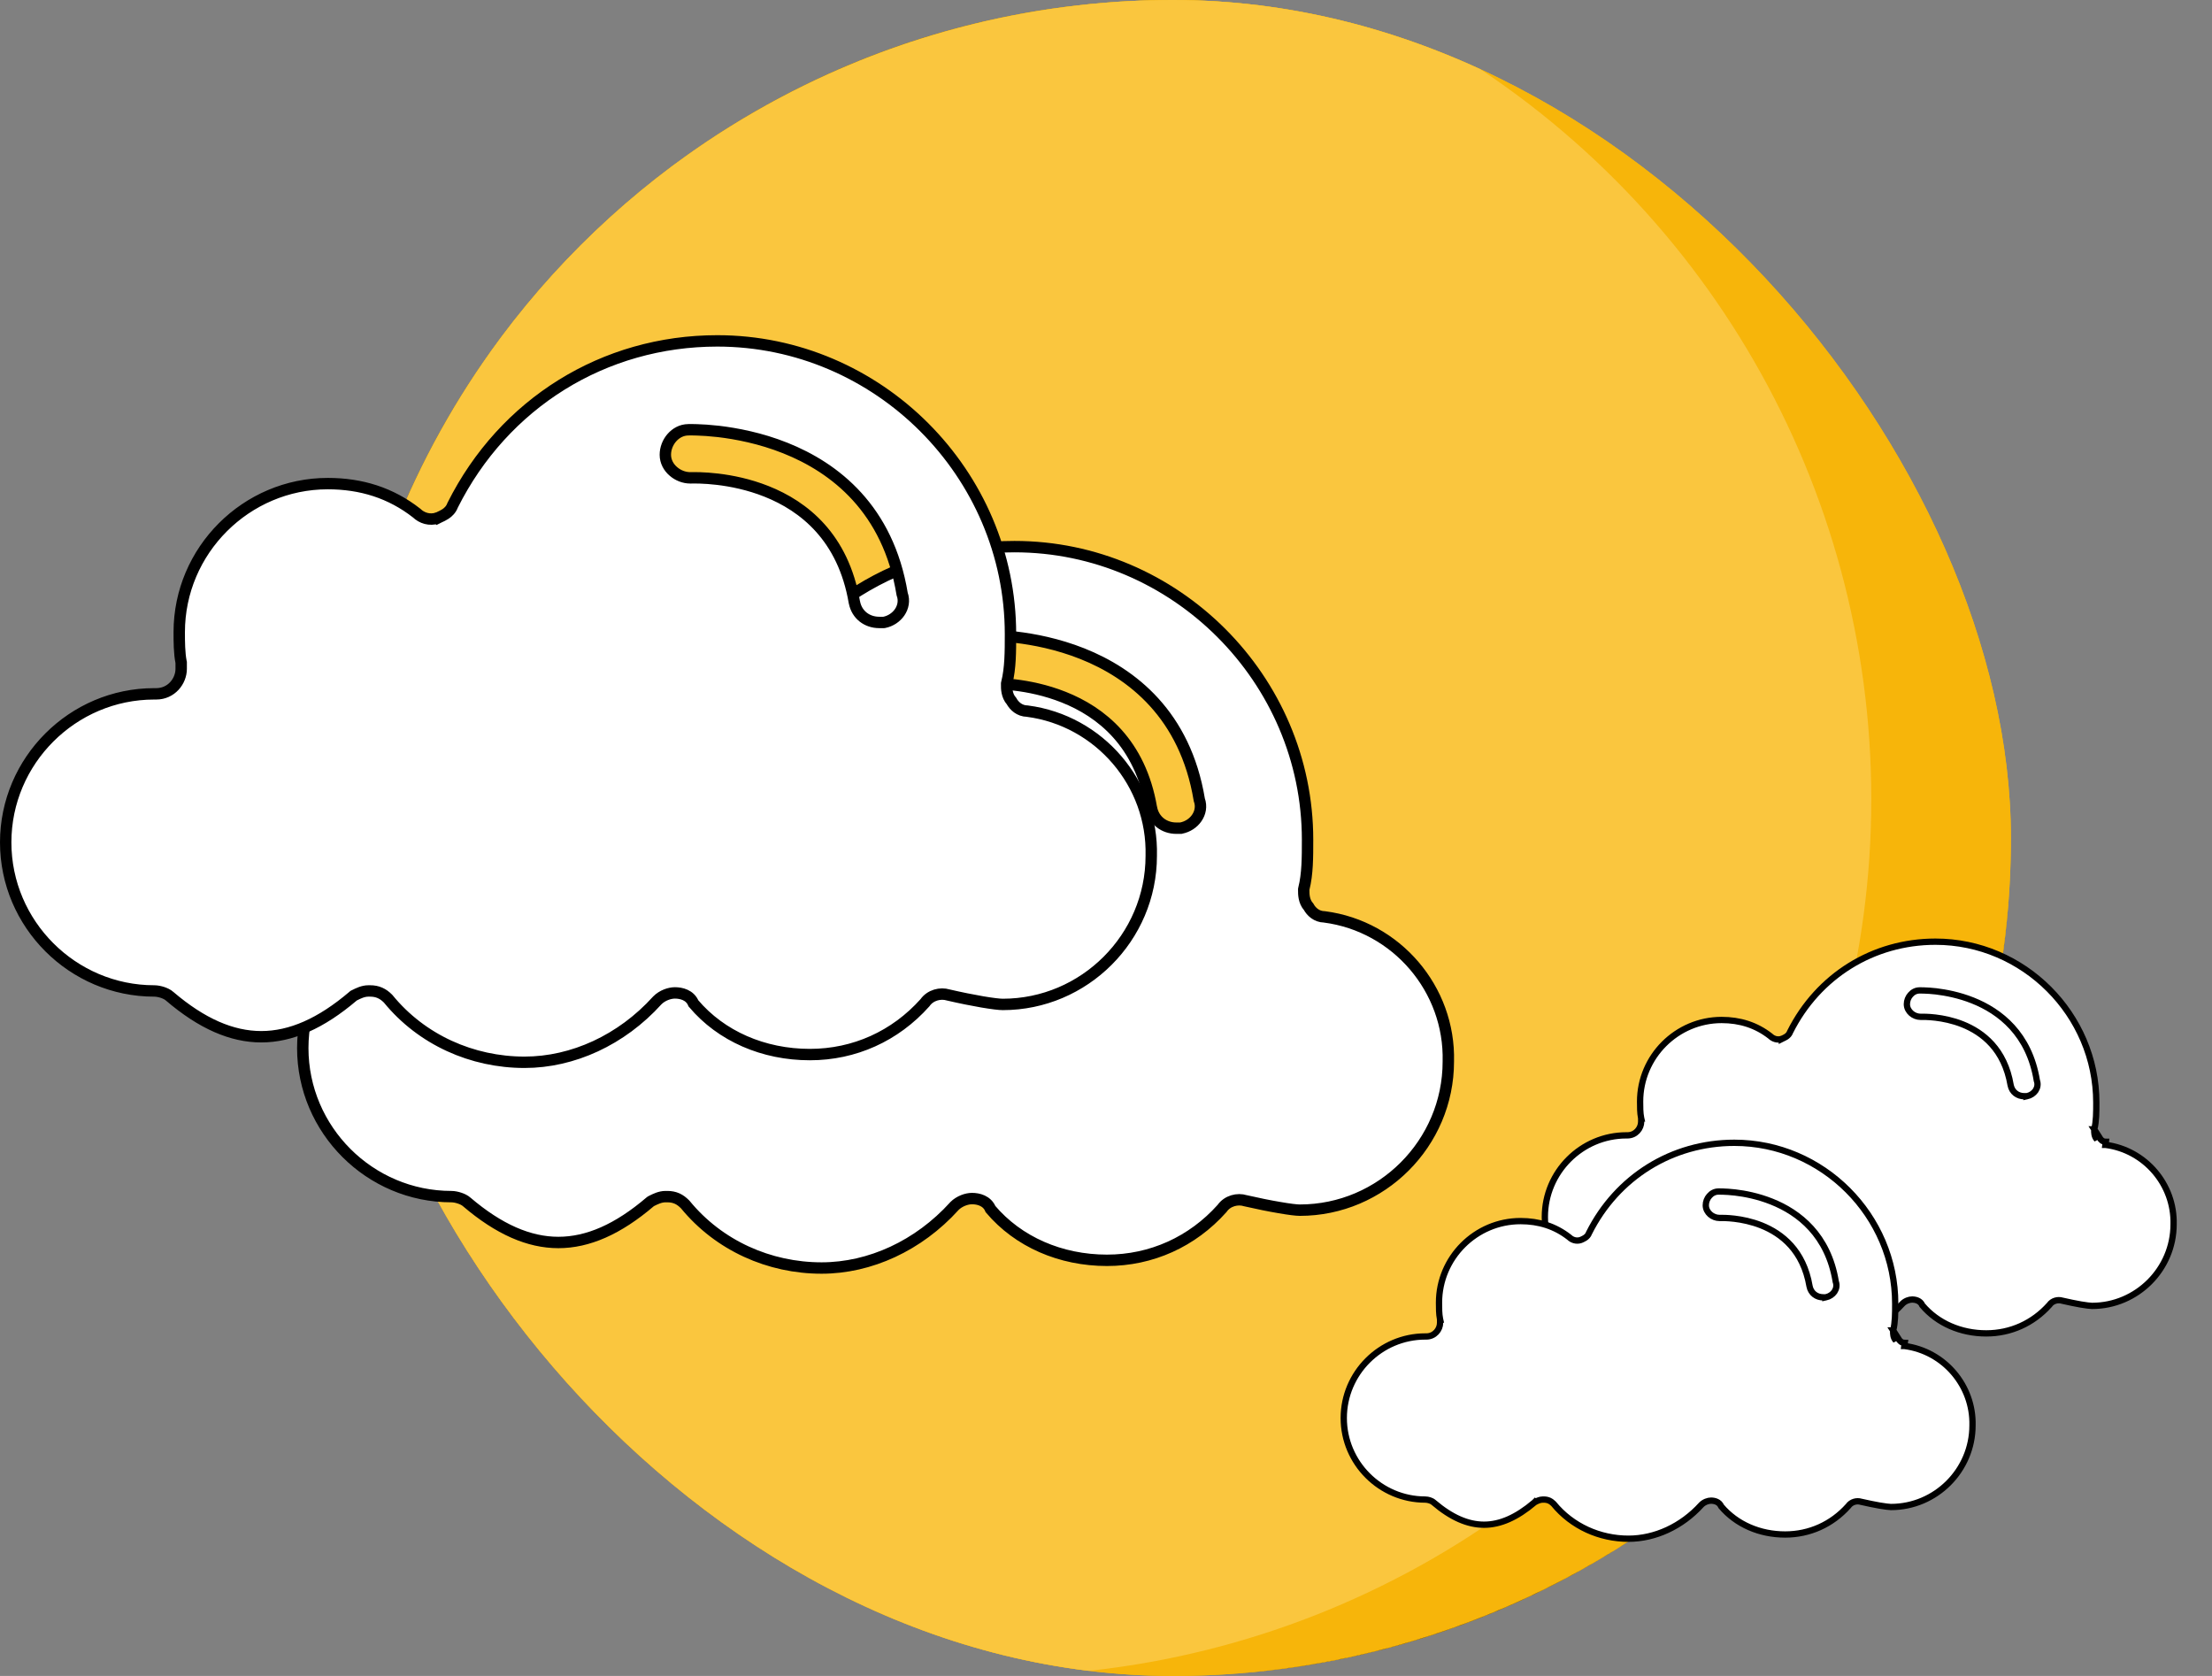 <svg width="33" height="25" viewBox="0 0 33 25" fill="none" xmlns="http://www.w3.org/2000/svg">
<rect x="0" y="0" width="33" height="25" fill="#808080" stroke="none"/>
<g clip-path="url(#clip0_32_535)">
<rect x="5" width="25" height="25" rx="12.5" fill="#F7B50A"/>
<circle cx="17.5" cy="12.5" r="14.468" fill="#F7B50A" stroke="black" stroke-width="3.935"/>
<circle cx="14.838" cy="11.921" r="13.079" fill="#FAC63E"/>
</g>
<path d="M19.452 13.255L19.45 13.265V13.275C19.45 13.277 19.45 13.279 19.45 13.282C19.45 13.334 19.449 13.444 19.523 13.527C19.562 13.598 19.64 13.675 19.759 13.677C20.835 13.817 21.635 14.757 21.607 15.833L21.607 15.833V15.836C21.607 17.054 20.61 18.052 19.391 18.052C19.342 18.052 19.233 18.039 19.085 18.013C18.941 17.989 18.764 17.953 18.58 17.911C18.464 17.874 18.312 17.91 18.231 18.027C17.787 18.524 17.178 18.8 16.514 18.8C15.823 18.8 15.191 18.525 14.777 18.036C14.725 17.91 14.595 17.879 14.501 17.879C14.422 17.879 14.314 17.916 14.239 17.99L14.239 17.99L14.236 17.994C13.704 18.581 12.979 18.915 12.257 18.915C11.476 18.915 10.724 18.58 10.223 17.968L10.223 17.968L10.217 17.962C10.183 17.928 10.146 17.899 10.102 17.879C10.057 17.859 10.009 17.85 9.956 17.85H9.927C9.849 17.85 9.775 17.887 9.723 17.913C9.721 17.915 9.718 17.916 9.716 17.917L9.707 17.922L9.699 17.928C9.219 18.338 8.77 18.534 8.33 18.534C7.891 18.534 7.443 18.338 6.964 17.93C6.934 17.903 6.892 17.884 6.858 17.873C6.82 17.86 6.774 17.85 6.734 17.85C5.515 17.85 4.517 16.853 4.517 15.634C4.517 14.416 5.515 13.418 6.734 13.418H6.762C6.988 13.418 7.135 13.23 7.135 13.045V13.045V13.045V13.045V13.044V13.044V13.044V13.044V13.044V13.044V13.043V13.043V13.043V13.043V13.043V13.043V13.043V13.042V13.042V13.042V13.042V13.042V13.041V13.041V13.041V13.041V13.041V13.041V13.04V13.04V13.04V13.04V13.04V13.04V13.04V13.039V13.039V13.039V13.039V13.039V13.039V13.038V13.038V13.038V13.038V13.038V13.037V13.037V13.037V13.037V13.037V13.037V13.036V13.036V13.036V13.036V13.036V13.036V13.035V13.035V13.035V13.035V13.035V13.035V13.034V13.034V13.034V13.034V13.034V13.034V13.033V13.033V13.033V13.033V13.033V13.033V13.032V13.032V13.032V13.032V13.032V13.031V13.031V13.031V13.031V13.031V13.031V13.03V13.03V13.03V13.03V13.03V13.03V13.03V13.029V13.029V13.029V13.029V13.029V13.028V13.028V13.028V13.028V13.028V13.028V13.027V13.027V13.027V13.027V13.027V13.027V13.027V13.026V13.026V13.026V13.026V13.026V13.025V13.025V13.025V13.025V13.025V13.025V13.024V13.024V13.024V13.024V13.024V13.024V13.023V13.023V13.023V13.023V13.023V13.023V13.022V13.022V13.022V13.022V13.022V13.022V13.021V13.021V13.021V13.021V13.021V13.021V13.02V13.02V13.02V13.02V13.02V13.02V13.019V13.019V13.019V13.019V13.019V13.019V13.018V13.018V13.018V13.018V13.018V13.018V13.017V13.017V13.017V13.017V13.017V13.017V13.016V13.016V13.016V13.016V13.016V13.015V13.015V13.015V13.015V13.015V13.015V13.014V13.014V13.014V13.014V13.014V13.014V13.014V13.013V13.013V13.013V13.013V13.013V13.012V13.012V13.012V13.012V13.012V13.012V13.011V13.011V13.011V13.011V13.011V13.011V13.011V13.01V13.01V13.01V13.01V13.01V13.009V13.009V13.009V13.009V13.009V13.009V13.008V13.008V13.008V13.008V13.008V13.008V13.007V13.007V13.007V13.007V13.007V13.007V13.006V13.006V13.006V13.006V13.006V13.006V13.005V13.005V13.005V13.005V13.005V13.005V13.004V13.004V13.004V13.004V13.004V13.004V13.003V13.003V13.003V13.003V13.003V13.002V13.002V13.002V13.002V13.002V13.002V13.002V13.001V13.001V13.001V13.001V13.001V13.001V13V13V13V13V13V12.999V12.999V12.999V12.999V12.999V12.999V12.998V12.998V12.998V12.998V12.998V12.998V12.998V12.997V12.997V12.997V12.997V12.997V12.996V12.996V12.996V12.996V12.996V12.996V12.995V12.995V12.995V12.995V12.995V12.995V12.995V12.994V12.994V12.994V12.994V12.994V12.993V12.993V12.993V12.993V12.993V12.993V12.992V12.992V12.992V12.992V12.992V12.992V12.991V12.991V12.991V12.991V12.991V12.991V12.99V12.99V12.99V12.99V12.99V12.99V12.989V12.989V12.989V12.989V12.989V12.989V12.988V12.988V12.988V12.988V12.988V12.988V12.987V12.987V12.987V12.987V12.987V12.986V12.986V12.986V12.986V12.986V12.986V12.986V12.985V12.985V12.985V12.985V12.985V12.985V12.984V12.984V12.984V12.984V12.984V12.983V12.983V12.983V12.983V12.983V12.983V12.982V12.982V12.982V12.982V12.982V12.982V12.982V12.981V12.981V12.981V12.981V12.981V12.98V12.98V12.98V12.98V12.98V12.98V12.979V12.979V12.979V12.979V12.979V12.979V12.978V12.978V12.978V12.978V12.978V12.978V12.977V12.977V12.977V12.977V12.977V12.977V12.976V12.976V12.976V12.976V12.976V12.976V12.975V12.975V12.975V12.975V12.975V12.975V12.974V12.974V12.974V12.974V12.974V12.974V12.973V12.973V12.973V12.973V12.973V12.973V12.972V12.972V12.972V12.972V12.972V12.972V12.971V12.971V12.971V12.971V12.971V12.97V12.97V12.97V12.97V12.97V12.97V12.97V12.969V12.969V12.969V12.969V12.969V12.969V12.968V12.968V12.968V12.968V12.968V12.967V12.967V12.967V12.967V12.967V12.967V12.966V12.966V12.966V12.966V12.966V12.966V12.966V12.965V12.965V12.965V12.965V12.965V12.964V12.964V12.964V12.964V12.964V12.964V12.963V12.963V12.963V12.963V12.963V12.963V12.962V12.962V12.962V12.962V12.962V12.962V12.961V12.961V12.961V12.961V12.961V12.961V12.96V12.96V12.96V12.96V12.96V12.96V12.959V12.959V12.959V12.959V12.95L7.134 12.942C7.107 12.808 7.107 12.645 7.107 12.499C7.107 11.28 8.104 10.283 9.323 10.283C9.822 10.283 10.262 10.42 10.647 10.722C10.724 10.796 10.841 10.836 10.961 10.796L10.961 10.797L10.972 10.791C10.976 10.789 10.982 10.786 10.989 10.783C11.013 10.772 11.049 10.755 11.078 10.736C11.119 10.708 11.162 10.668 11.185 10.604C11.948 9.082 13.442 8.154 15.134 8.154C17.532 8.154 19.507 10.129 19.507 12.527C19.507 12.789 19.507 13.037 19.452 13.255ZM17.608 12.354H17.616L17.624 12.352C17.718 12.333 17.802 12.278 17.854 12.202C17.906 12.127 17.928 12.029 17.892 11.93C17.682 10.662 16.888 10.046 16.147 9.751C15.777 9.604 15.419 9.536 15.153 9.505C15.02 9.489 14.909 9.483 14.83 9.48C14.791 9.479 14.759 9.479 14.737 9.479L14.711 9.479L14.704 9.479C14.702 9.479 14.702 9.479 14.702 9.479H14.702C14.601 9.479 14.514 9.53 14.454 9.598C14.395 9.667 14.358 9.758 14.358 9.852C14.358 9.954 14.409 10.04 14.477 10.1C14.546 10.159 14.637 10.196 14.731 10.196C14.733 10.196 14.737 10.196 14.741 10.196C14.829 10.195 15.335 10.187 15.868 10.399C16.426 10.62 17.012 11.081 17.178 12.053L17.178 12.053L17.179 12.055C17.216 12.242 17.369 12.354 17.55 12.354H17.55H17.55H17.551H17.551H17.551H17.551H17.551H17.551H17.552H17.552H17.552H17.552H17.552H17.552H17.552H17.553H17.553H17.553H17.553H17.553H17.553H17.554H17.554H17.554H17.554H17.554H17.554H17.555H17.555H17.555H17.555H17.555H17.555H17.555H17.556H17.556H17.556H17.556H17.556H17.556H17.556H17.557H17.557H17.557H17.557H17.557H17.557H17.557H17.558H17.558H17.558H17.558H17.558H17.558H17.558H17.558H17.559H17.559H17.559H17.559H17.559H17.559H17.559H17.56H17.56H17.56H17.56H17.56H17.56H17.56H17.561H17.561H17.561H17.561H17.561H17.561H17.561H17.561H17.561H17.562H17.562H17.562H17.562H17.562H17.562H17.562H17.562H17.563H17.563H17.563H17.563H17.563H17.563H17.563H17.564H17.564H17.564H17.564H17.564H17.564H17.564H17.564H17.564H17.564H17.565H17.565H17.565H17.565H17.565H17.565H17.565H17.565H17.566H17.566H17.566H17.566H17.566H17.566H17.566H17.566H17.566H17.567H17.567H17.567H17.567H17.567H17.567H17.567H17.567H17.567H17.567H17.568H17.568H17.568H17.568H17.568H17.568H17.568H17.568H17.568H17.569H17.569H17.569H17.569H17.569H17.569H17.569H17.569H17.569H17.569H17.57H17.57H17.57H17.57H17.57H17.57H17.57H17.57H17.57H17.57H17.57H17.57H17.571H17.571H17.571H17.571H17.571H17.571H17.571H17.571H17.571H17.572H17.572H17.572H17.572H17.572H17.572H17.572H17.572H17.572H17.572H17.572H17.573H17.573H17.573H17.573H17.573H17.573H17.573H17.573H17.573H17.573H17.573H17.573H17.574H17.574H17.574H17.574H17.574H17.574H17.574H17.574H17.574H17.574H17.575H17.575H17.575H17.575H17.575H17.575H17.575H17.575H17.575H17.575H17.575H17.575H17.576H17.576H17.576H17.576H17.576H17.576H17.576H17.576H17.576H17.576H17.576H17.576H17.576H17.577H17.577H17.577H17.577H17.577H17.577H17.577H17.577H17.577H17.577H17.578H17.578H17.578H17.578H17.578H17.578H17.578H17.578H17.578H17.578H17.578H17.578H17.578H17.579H17.579H17.579H17.579H17.579H17.579H17.579H17.579H17.579H17.579H17.579H17.579H17.58H17.58H17.58H17.58H17.58H17.58H17.58H17.58H17.58H17.58H17.58H17.581H17.581H17.581H17.581H17.581H17.581H17.581H17.581H17.581H17.581H17.581H17.581H17.581H17.582H17.582H17.582H17.582H17.582H17.582H17.582H17.582H17.582H17.582H17.582H17.583H17.583H17.583H17.583H17.583H17.583H17.583H17.583H17.583H17.583H17.583H17.584H17.584H17.584H17.584H17.584H17.584H17.584H17.584H17.584H17.584H17.584H17.584H17.585H17.585H17.585H17.585H17.585H17.585H17.585H17.585H17.585H17.585H17.585H17.586H17.586H17.586H17.586H17.586H17.586H17.586H17.586H17.586H17.586H17.587H17.587H17.587H17.587H17.587H17.587H17.587H17.587H17.587H17.587H17.587H17.588H17.588H17.588H17.588H17.588H17.588H17.588H17.588H17.588H17.588H17.589H17.589H17.589H17.589H17.589H17.589H17.589H17.589H17.589H17.59H17.59H17.59H17.59H17.59H17.59H17.59H17.59H17.59H17.59H17.59H17.591H17.591H17.591H17.591H17.591H17.591H17.591H17.591H17.591H17.592H17.592H17.592H17.592H17.592H17.592H17.592H17.592H17.593H17.593H17.593H17.593H17.593H17.593H17.593H17.593H17.593H17.593H17.594H17.594H17.594H17.594H17.594H17.594H17.594H17.594H17.595H17.595H17.595H17.595H17.595H17.595H17.595H17.595H17.596H17.596H17.596H17.596H17.596H17.596H17.596H17.596H17.596H17.597H17.597H17.597H17.597H17.597H17.597H17.597H17.598H17.598H17.598H17.598H17.598H17.598H17.598H17.598H17.599H17.599H17.599H17.599H17.599H17.599H17.599H17.599H17.6H17.6H17.6H17.6H17.6H17.6H17.601H17.601H17.601H17.601H17.601H17.601H17.601H17.602H17.602H17.602H17.602H17.602H17.602H17.602H17.602H17.603H17.603H17.603H17.603H17.603H17.603H17.604H17.604H17.604H17.604H17.604H17.604H17.605H17.605H17.605H17.605H17.605H17.605H17.605H17.606H17.606H17.606H17.606H17.606H17.606H17.607H17.607H17.607H17.607H17.607H17.607H17.608Z" fill="white" stroke="black" stroke-width="0.17"/>
<path d="M15.02 10.186L15.018 10.196V10.207C15.018 10.209 15.018 10.211 15.018 10.213C15.017 10.265 15.017 10.376 15.09 10.458C15.13 10.529 15.207 10.606 15.327 10.608C16.403 10.749 17.203 11.688 17.175 12.765L17.175 12.765V12.767C17.175 13.986 16.178 14.983 14.959 14.983C14.91 14.983 14.801 14.97 14.653 14.945C14.508 14.92 14.332 14.885 14.147 14.842C14.031 14.806 13.88 14.842 13.799 14.958C13.354 15.456 12.746 15.731 12.082 15.731C11.391 15.731 10.758 15.457 10.345 14.967C10.293 14.841 10.162 14.811 10.069 14.811C9.99 14.811 9.881 14.847 9.807 14.922L9.807 14.922L9.804 14.925C9.272 15.513 8.546 15.846 7.825 15.846C7.043 15.846 6.291 15.511 5.791 14.899L5.791 14.899L5.785 14.893C5.751 14.859 5.714 14.831 5.669 14.811C5.624 14.791 5.576 14.782 5.523 14.782H5.495C5.416 14.782 5.343 14.819 5.291 14.845C5.288 14.846 5.286 14.847 5.284 14.848L5.275 14.853L5.267 14.86C4.787 15.269 4.338 15.465 3.898 15.465C3.458 15.465 3.01 15.27 2.531 14.861C2.502 14.834 2.459 14.816 2.425 14.804C2.387 14.792 2.342 14.782 2.301 14.782C1.083 14.782 0.085 13.784 0.085 12.566C0.085 11.347 1.083 10.35 2.301 10.35H2.33C2.555 10.35 2.703 10.162 2.703 9.977V9.977V9.976V9.976V9.976V9.976V9.976V9.976V9.975V9.975V9.975V9.975V9.975V9.975V9.974V9.974V9.974V9.974V9.974V9.974V9.973V9.973V9.973V9.973V9.973V9.973V9.972V9.972V9.972V9.972V9.972V9.971V9.971V9.971V9.971V9.971V9.971V9.97V9.97V9.97V9.97V9.97V9.97V9.969V9.969V9.969V9.969V9.969V9.969V9.968V9.968V9.968V9.968V9.968V9.968V9.967V9.967V9.967V9.967V9.967V9.967V9.966V9.966V9.966V9.966V9.966V9.966V9.965V9.965V9.965V9.965V9.965V9.965V9.964V9.964V9.964V9.964V9.964V9.964V9.963V9.963V9.963V9.963V9.963V9.963V9.962V9.962V9.962V9.962V9.962V9.962V9.961V9.961V9.961V9.961V9.961V9.961V9.96V9.96V9.96V9.96V9.96V9.96V9.959V9.959V9.959V9.959V9.959V9.959V9.958V9.958V9.958V9.958V9.958V9.957V9.957V9.957V9.957V9.957V9.957V9.956V9.956V9.956V9.956V9.956V9.956V9.955V9.955V9.955V9.955V9.955V9.955V9.954V9.954V9.954V9.954V9.954V9.954V9.953V9.953V9.953V9.953V9.953V9.953V9.952V9.952V9.952V9.952V9.952V9.952V9.951V9.951V9.951V9.951V9.951V9.951V9.95V9.95V9.95V9.95V9.95V9.95V9.949V9.949V9.949V9.949V9.949V9.949V9.948V9.948V9.948V9.948V9.948V9.948V9.947V9.947V9.947V9.947V9.947V9.947V9.946V9.946V9.946V9.946V9.946V9.946V9.945V9.945V9.945V9.945V9.945V9.945V9.944V9.944V9.944V9.944V9.944V9.944V9.943V9.943V9.943V9.943V9.943V9.942V9.942V9.942V9.942V9.942V9.942V9.941V9.941V9.941V9.941V9.941V9.941V9.94V9.94V9.94V9.94V9.94V9.94V9.939V9.939V9.939V9.939V9.939V9.939V9.938V9.938V9.938V9.938V9.938V9.938V9.937V9.937V9.937V9.937V9.937V9.937V9.936V9.936V9.936V9.936V9.936V9.936V9.935V9.935V9.935V9.935V9.935V9.935V9.934V9.934V9.934V9.934V9.934V9.934V9.933V9.933V9.933V9.933V9.933V9.933V9.932V9.932V9.932V9.932V9.932V9.932V9.931V9.931V9.931V9.931V9.931V9.931V9.93V9.93V9.93V9.93V9.93V9.93V9.929V9.929V9.929V9.929V9.929V9.928V9.928V9.928V9.928V9.928V9.928V9.927V9.927V9.927V9.927V9.927V9.927V9.926V9.926V9.926V9.926V9.926V9.926V9.925V9.925V9.925V9.925V9.925V9.925V9.924V9.924V9.924V9.924V9.924V9.924V9.923V9.923V9.923V9.923V9.923V9.923V9.922V9.922V9.922V9.922V9.922V9.922V9.921V9.921V9.921V9.921V9.921V9.921V9.92V9.92V9.92V9.92V9.92V9.92V9.919V9.919V9.919V9.919V9.919V9.919V9.918V9.918V9.918V9.918V9.918V9.918V9.917V9.917V9.917V9.917V9.917V9.917V9.916V9.916V9.916V9.916V9.916V9.916V9.915V9.915V9.915V9.915V9.915V9.915V9.914V9.914V9.914V9.914V9.914V9.914V9.913V9.913V9.913V9.913V9.913V9.912V9.912V9.912V9.912V9.912V9.912V9.911V9.911V9.911V9.911V9.911V9.911V9.91V9.91V9.91V9.91V9.91V9.91V9.909V9.909V9.909V9.909V9.909V9.909V9.908V9.908V9.908V9.908V9.908V9.908V9.907V9.907V9.907V9.907V9.907V9.907V9.906V9.906V9.906V9.906V9.906V9.906V9.905V9.905V9.905V9.905V9.905V9.905V9.904V9.904V9.904V9.904V9.904V9.904V9.903V9.903V9.903V9.903V9.903V9.903V9.902V9.902V9.902V9.902V9.902V9.902V9.901V9.901V9.901V9.901V9.901V9.901V9.9V9.9V9.9V9.9V9.9V9.9V9.899V9.899V9.899V9.899V9.899V9.899V9.898V9.898V9.898V9.898V9.898V9.897V9.897V9.897V9.897V9.897V9.897V9.896V9.896V9.896V9.896V9.896V9.896V9.895V9.895V9.895V9.895V9.895V9.895V9.894V9.894V9.894V9.894V9.894V9.894V9.893V9.893V9.893V9.893V9.893V9.893V9.892V9.892V9.892V9.892V9.892V9.892V9.891V9.891V9.891V9.891V9.891V9.891V9.89V9.882L2.701 9.874C2.675 9.74 2.674 9.576 2.674 9.43C2.674 8.211 3.672 7.214 4.89 7.214C5.389 7.214 5.83 7.352 6.215 7.653C6.292 7.728 6.409 7.767 6.528 7.727L6.529 7.728L6.539 7.723C6.544 7.721 6.55 7.718 6.557 7.714C6.581 7.703 6.616 7.687 6.646 7.667C6.687 7.64 6.73 7.599 6.753 7.536C7.516 6.014 9.01 5.085 10.701 5.085C13.1 5.085 15.075 7.061 15.075 9.459C15.075 9.72 15.075 9.968 15.02 10.186ZM13.175 9.285H13.184L13.192 9.284C13.286 9.265 13.37 9.209 13.422 9.133C13.473 9.058 13.495 8.96 13.459 8.861C13.25 7.593 12.456 6.978 11.715 6.683C11.344 6.535 10.987 6.468 10.721 6.436C10.587 6.421 10.477 6.414 10.398 6.412C10.358 6.411 10.327 6.41 10.305 6.41L10.279 6.41L10.271 6.411C10.27 6.411 10.27 6.411 10.27 6.411H10.27C10.168 6.411 10.082 6.461 10.022 6.53C9.963 6.598 9.926 6.69 9.926 6.784C9.926 6.885 9.976 6.972 10.045 7.031C10.113 7.091 10.205 7.128 10.299 7.128C10.301 7.128 10.304 7.128 10.309 7.128C10.397 7.126 10.903 7.118 11.436 7.33C11.993 7.552 12.58 8.013 12.746 8.984L12.746 8.984L12.747 8.987C12.784 9.173 12.936 9.285 13.118 9.285H13.118H13.118H13.118H13.118H13.119H13.119H13.119H13.119H13.119H13.12H13.12H13.12H13.12H13.12H13.12H13.12H13.121H13.121H13.121H13.121H13.121H13.121H13.121H13.122H13.122H13.122H13.122H13.122H13.122H13.123H13.123H13.123H13.123H13.123H13.123H13.123H13.124H13.124H13.124H13.124H13.124H13.124H13.124H13.125H13.125H13.125H13.125H13.125H13.125H13.126H13.126H13.126H13.126H13.126H13.126H13.126H13.126H13.127H13.127H13.127H13.127H13.127H13.127H13.127H13.127H13.128H13.128H13.128H13.128H13.128H13.128H13.128H13.129H13.129H13.129H13.129H13.129H13.129H13.129H13.129H13.13H13.13H13.13H13.13H13.13H13.13H13.13H13.13H13.13H13.131H13.131H13.131H13.131H13.131H13.131H13.131H13.132H13.132H13.132H13.132H13.132H13.132H13.132H13.132H13.132H13.133H13.133H13.133H13.133H13.133H13.133H13.133H13.133H13.133H13.133H13.134H13.134H13.134H13.134H13.134H13.134H13.134H13.134H13.134H13.135H13.135H13.135H13.135H13.135H13.135H13.135H13.135H13.135H13.136H13.136H13.136H13.136H13.136H13.136H13.136H13.136H13.136H13.136H13.136H13.137H13.137H13.137H13.137H13.137H13.137H13.137H13.137H13.137H13.137H13.138H13.138H13.138H13.138H13.138H13.138H13.138H13.138H13.138H13.139H13.139H13.139H13.139H13.139H13.139H13.139H13.139H13.139H13.139H13.139H13.139H13.14H13.14H13.14H13.14H13.14H13.14H13.14H13.14H13.14H13.14H13.14H13.141H13.141H13.141H13.141H13.141H13.141H13.141H13.141H13.141H13.141H13.142H13.142H13.142H13.142H13.142H13.142H13.142H13.142H13.142H13.142H13.142H13.143H13.143H13.143H13.143H13.143H13.143H13.143H13.143H13.143H13.143H13.143H13.143H13.143H13.144H13.144H13.144H13.144H13.144H13.144H13.144H13.144H13.144H13.144H13.145H13.145H13.145H13.145H13.145H13.145H13.145H13.145H13.145H13.145H13.145H13.145H13.146H13.146H13.146H13.146H13.146H13.146H13.146H13.146H13.146H13.146H13.146H13.146H13.146H13.147H13.147H13.147H13.147H13.147H13.147H13.147H13.147H13.147H13.147H13.147H13.148H13.148H13.148H13.148H13.148H13.148H13.148H13.148H13.148H13.148H13.148H13.148H13.149H13.149H13.149H13.149H13.149H13.149H13.149H13.149H13.149H13.149H13.149H13.149H13.149H13.15H13.15H13.15H13.15H13.15H13.15H13.15H13.15H13.15H13.15H13.15H13.151H13.151H13.151H13.151H13.151H13.151H13.151H13.151H13.151H13.151H13.152H13.152H13.152H13.152H13.152H13.152H13.152H13.152H13.152H13.152H13.152H13.152H13.152H13.153H13.153H13.153H13.153H13.153H13.153H13.153H13.153H13.153H13.153H13.153H13.154H13.154H13.154H13.154H13.154H13.154H13.154H13.154H13.154H13.155H13.155H13.155H13.155H13.155H13.155H13.155H13.155H13.155H13.155H13.155H13.155H13.156H13.156H13.156H13.156H13.156H13.156H13.156H13.156H13.156H13.156H13.157H13.157H13.157H13.157H13.157H13.157H13.157H13.157H13.157H13.158H13.158H13.158H13.158H13.158H13.158H13.158H13.158H13.158H13.159H13.159H13.159H13.159H13.159H13.159H13.159H13.159H13.159H13.159H13.159H13.16H13.16H13.16H13.16H13.16H13.16H13.16H13.16H13.161H13.161H13.161H13.161H13.161H13.161H13.161H13.161H13.162H13.162H13.162H13.162H13.162H13.162H13.162H13.162H13.162H13.162H13.163H13.163H13.163H13.163H13.163H13.163H13.163H13.164H13.164H13.164H13.164H13.164H13.164H13.164H13.164H13.165H13.165H13.165H13.165H13.165H13.165H13.165H13.165H13.165H13.166H13.166H13.166H13.166H13.166H13.166H13.166H13.167H13.167H13.167H13.167H13.167H13.167H13.167H13.168H13.168H13.168H13.168H13.168H13.168H13.168H13.168H13.169H13.169H13.169H13.169H13.169H13.169H13.169H13.17H13.17H13.17H13.17H13.17H13.17H13.171H13.171H13.171H13.171H13.171H13.171H13.171H13.172H13.172H13.172H13.172H13.172H13.172H13.173H13.173H13.173H13.173H13.173H13.173H13.174H13.174H13.174H13.174H13.174H13.174H13.175H13.175H13.175H13.175H13.175H13.175Z" fill="white" stroke="black" stroke-width="0.17"/>
<path d="M31.243 16.846L31.244 16.846C31.274 16.727 31.274 16.591 31.274 16.447C31.274 15.131 30.19 14.047 28.874 14.047C27.945 14.047 27.125 14.557 26.706 15.392C26.694 15.427 26.67 15.449 26.648 15.464C26.631 15.475 26.612 15.484 26.599 15.49C26.595 15.492 26.592 15.493 26.589 15.495L26.583 15.498L26.583 15.497C26.518 15.519 26.453 15.497 26.411 15.456C26.2 15.291 25.958 15.215 25.684 15.215C25.015 15.215 24.468 15.763 24.468 16.432C24.468 16.512 24.468 16.602 24.483 16.675L24.485 16.684H24.484V16.684V16.684V16.684V16.685V16.685V16.685V16.685V16.685V16.685V16.685V16.685V16.685V16.685V16.686V16.686V16.686V16.686V16.686V16.686V16.686V16.686V16.686V16.686V16.686V16.686V16.687V16.687V16.687V16.687V16.687V16.687V16.687V16.687V16.687V16.687V16.688V16.688V16.688V16.688V16.688V16.688V16.688V16.688V16.688V16.688V16.689V16.689V16.689V16.689V16.689V16.689V16.689V16.689V16.689V16.689V16.689V16.689V16.69V16.69V16.69V16.69V16.69V16.69V16.69V16.69V16.69V16.69V16.691V16.691V16.691V16.691V16.691V16.691V16.691V16.691V16.691V16.691V16.691V16.692V16.692V16.692V16.692V16.692V16.692V16.692V16.692V16.692V16.692V16.692V16.692V16.693V16.693V16.693V16.693V16.693V16.693V16.693V16.693V16.693V16.694V16.694V16.694V16.694V16.694V16.694V16.694V16.694V16.694V16.694V16.694V16.695V16.695V16.695V16.695V16.695V16.695V16.695V16.695V16.695V16.695V16.695V16.695V16.696V16.696V16.696V16.696V16.696V16.696V16.696V16.696V16.696V16.696V16.697V16.697V16.697V16.697V16.697V16.697V16.697V16.697V16.697V16.697V16.697V16.698V16.698V16.698V16.698V16.698V16.698V16.698V16.698V16.698V16.698V16.698V16.699V16.699V16.699V16.699V16.699V16.699V16.699V16.699V16.699V16.699V16.7V16.7V16.7V16.7V16.7V16.7V16.7V16.7V16.7V16.7V16.7V16.701V16.701V16.701V16.701V16.701V16.701V16.701V16.701V16.701V16.701V16.701V16.701V16.702V16.702V16.702V16.702V16.702V16.702V16.702V16.702V16.702V16.702V16.703V16.703V16.703V16.703V16.703V16.703V16.703V16.703V16.703V16.703V16.703V16.703V16.704V16.704V16.704V16.704V16.704V16.704V16.704V16.704V16.704V16.704V16.705V16.705V16.705V16.705V16.705V16.705V16.705V16.705V16.705V16.705V16.706V16.706V16.706V16.706V16.706V16.706V16.706V16.706V16.706V16.706V16.706V16.706V16.707V16.707V16.707V16.707V16.707V16.707V16.707V16.707V16.707V16.707V16.707V16.708V16.708V16.708V16.708V16.708V16.708V16.708V16.708V16.708V16.708V16.709V16.709V16.709V16.709V16.709V16.709V16.709V16.709V16.709V16.709V16.709V16.71V16.71V16.71V16.71V16.71V16.71V16.71V16.71V16.71V16.71V16.71V16.711V16.711V16.711V16.711V16.711V16.711V16.711V16.711V16.711V16.711V16.712V16.712V16.712V16.712V16.712V16.712V16.712V16.712V16.712V16.712V16.712V16.712V16.713V16.713V16.713V16.713V16.713V16.713V16.713V16.713V16.713V16.713V16.713V16.714V16.714V16.714V16.714V16.714V16.714V16.714V16.714V16.714V16.715V16.715V16.715V16.715V16.715V16.715V16.715V16.715V16.715V16.715V16.715V16.715V16.716V16.716V16.716V16.716V16.716V16.716V16.716V16.716V16.716V16.716V16.716V16.717V16.717V16.717V16.717V16.717V16.717V16.717V16.717V16.717V16.717V16.718V16.718V16.718V16.718V16.718V16.718V16.718V16.718V16.718V16.718V16.718V16.718V16.719V16.719V16.719V16.719V16.719V16.719V16.719V16.719V16.719V16.72V16.72V16.72V16.72V16.72V16.72V16.72V16.72V16.72V16.72V16.72V16.721V16.721V16.721V16.721V16.721V16.721V16.721V16.721V16.721V16.721V16.721V16.721V16.722V16.722V16.722V16.722V16.722V16.722V16.722V16.722V16.722V16.722V16.723V16.723V16.723V16.723V16.723V16.723V16.723V16.723V16.723V16.723V16.723V16.724V16.724V16.724V16.724V16.724V16.724V16.724V16.724V16.724V16.724V16.724V16.724V16.725V16.725V16.725V16.725V16.725V16.725V16.725V16.725V16.725V16.726V16.726V16.726V16.726V16.726V16.726V16.726V16.726V16.726V16.726V16.726V16.727V16.727V16.727V16.727V16.727V16.727V16.727V16.727V16.727V16.727V16.727V16.727V16.728V16.728V16.728V16.728V16.728V16.728V16.728V16.728V16.728V16.728V16.729V16.729V16.729V16.729V16.729V16.729V16.729V16.729V16.729V16.729V16.73V16.73V16.73V16.73V16.73V16.73V16.73V16.73V16.73V16.73V16.73V16.73V16.731V16.731V16.731V16.731V16.731V16.731V16.731V16.731V16.731V16.731V16.732V16.732C24.484 16.833 24.402 16.936 24.279 16.936H24.263C23.594 16.936 23.047 17.484 23.047 18.153C23.047 18.822 23.594 19.369 24.263 19.369C24.285 19.369 24.31 19.374 24.331 19.381C24.35 19.387 24.373 19.398 24.389 19.413C24.652 19.637 24.898 19.744 25.14 19.744C25.381 19.744 25.627 19.636 25.891 19.412L25.899 19.404L25.9 19.405C25.901 19.405 25.903 19.404 25.904 19.404C25.933 19.389 25.973 19.369 26.016 19.369H26.032C26.061 19.369 26.087 19.374 26.112 19.385C26.136 19.396 26.157 19.412 26.175 19.43L26.178 19.433L26.178 19.433C26.453 19.769 26.866 19.953 27.295 19.953C27.691 19.953 28.089 19.77 28.381 19.448L28.383 19.446L28.383 19.446C28.424 19.405 28.483 19.385 28.526 19.385C28.578 19.385 28.649 19.402 28.678 19.471C28.905 19.739 29.252 19.89 29.632 19.89C29.996 19.89 30.33 19.739 30.574 19.466C30.618 19.402 30.701 19.382 30.765 19.402C30.866 19.425 30.963 19.445 31.043 19.459C31.124 19.472 31.183 19.48 31.21 19.48C31.879 19.48 32.427 18.932 32.427 18.263V18.262L32.427 18.262C32.442 17.671 32.003 17.155 31.413 17.078C31.412 17.078 31.411 17.078 31.41 17.078L31.416 17.032C31.368 17.032 31.337 17 31.321 16.968L31.243 16.846ZM31.243 16.846V16.858C31.243 16.859 31.243 16.86 31.243 16.861C31.243 16.89 31.242 16.951 31.283 16.996L31.243 16.846ZM30.232 16.352V16.353L30.241 16.351C30.292 16.341 30.338 16.31 30.367 16.269C30.395 16.227 30.407 16.174 30.387 16.119C30.273 15.423 29.837 15.086 29.43 14.924C29.227 14.843 29.03 14.806 28.884 14.788C28.811 14.78 28.75 14.776 28.707 14.775C28.686 14.774 28.668 14.774 28.656 14.774L28.642 14.774L28.638 14.774C28.637 14.774 28.637 14.774 28.637 14.774L28.637 14.774C28.581 14.774 28.533 14.802 28.501 14.84C28.468 14.877 28.448 14.927 28.448 14.979C28.448 15.035 28.476 15.082 28.513 15.115C28.551 15.148 28.601 15.168 28.653 15.168C28.654 15.168 28.656 15.168 28.658 15.168C28.707 15.167 28.984 15.163 29.277 15.279C29.583 15.401 29.905 15.654 29.996 16.187L29.996 16.187L29.996 16.188C30.017 16.291 30.1 16.352 30.2 16.352H30.2H30.2H30.2H30.2H30.201H30.201H30.201H30.201H30.201H30.201H30.201H30.201H30.201H30.201H30.201H30.201H30.201H30.202H30.202H30.202H30.202H30.202H30.202H30.202H30.202H30.202H30.202H30.203H30.203H30.203H30.203H30.203H30.203H30.203H30.203H30.203H30.203H30.203H30.203H30.203H30.203H30.204H30.204H30.204H30.204H30.204H30.204H30.204H30.204H30.204H30.204H30.204H30.204H30.204H30.205H30.205H30.205H30.205H30.205H30.205H30.205H30.205H30.205H30.205H30.205H30.205H30.206H30.206H30.206H30.206H30.206H30.206H30.206H30.206H30.206H30.206H30.206H30.206H30.206H30.206H30.206H30.206H30.207H30.207H30.207H30.207H30.207H30.207H30.207H30.207H30.207H30.207H30.207H30.207H30.207H30.207H30.207H30.208H30.208H30.208H30.208H30.208H30.208H30.208H30.208H30.208H30.208H30.208H30.208H30.208H30.208H30.208H30.209H30.209H30.209H30.209H30.209H30.209H30.209H30.209H30.209H30.209H30.209H30.209H30.209H30.209H30.209H30.209H30.209H30.209H30.209H30.21H30.21H30.21H30.21H30.21H30.21H30.21H30.21H30.21H30.21H30.21H30.21H30.21H30.21H30.21H30.21H30.21H30.211H30.211H30.211H30.211H30.211H30.211H30.211H30.211H30.211H30.211H30.211H30.211H30.211H30.211H30.211H30.211H30.211H30.212H30.212H30.212H30.212H30.212H30.212H30.212H30.212H30.212H30.212H30.212H30.212H30.212H30.212H30.212H30.212H30.212H30.212H30.212H30.212H30.212H30.212H30.213H30.213H30.213H30.213H30.213H30.213H30.213H30.213H30.213H30.213H30.213H30.213H30.213H30.213H30.213H30.213H30.213H30.213H30.213H30.213H30.213H30.214H30.214H30.214H30.214H30.214H30.214H30.214H30.214H30.214H30.214H30.214H30.214H30.214H30.214H30.214H30.214H30.214H30.214H30.214H30.215H30.215H30.215H30.215H30.215H30.215H30.215H30.215H30.215H30.215H30.215H30.215H30.215H30.215H30.215H30.215H30.215H30.215H30.215H30.215H30.215H30.215H30.215H30.216H30.216H30.216H30.216H30.216H30.216H30.216H30.216H30.216H30.216H30.216H30.216H30.216H30.216H30.216H30.216H30.216H30.216H30.216H30.216H30.216H30.216H30.217H30.217H30.217H30.217H30.217H30.217H30.217H30.217H30.217H30.217H30.217H30.217H30.217H30.217H30.217H30.217H30.217H30.217H30.217H30.218H30.218H30.218H30.218H30.218H30.218H30.218H30.218H30.218H30.218H30.218H30.218H30.218H30.218H30.218H30.218H30.218H30.218H30.218H30.218H30.218H30.218H30.218H30.219H30.219H30.219H30.219H30.219H30.219H30.219H30.219H30.219H30.219H30.219H30.219H30.219H30.219H30.219H30.219H30.219H30.219H30.22H30.22H30.22H30.22H30.22H30.22H30.22H30.22H30.22H30.22H30.22H30.22H30.22H30.22H30.22H30.22H30.22H30.22H30.22H30.22H30.221H30.221H30.221H30.221H30.221H30.221H30.221H30.221H30.221H30.221H30.221H30.221H30.221H30.221H30.221H30.221H30.221H30.221H30.221H30.221H30.222H30.222H30.222H30.222H30.222H30.222H30.222H30.222H30.222H30.222H30.222H30.222H30.222H30.222H30.222H30.222H30.223H30.223H30.223H30.223H30.223H30.223H30.223H30.223H30.223H30.223H30.223H30.223H30.223H30.223H30.223H30.223H30.224H30.224H30.224H30.224H30.224H30.224H30.224H30.224H30.224H30.224H30.224H30.224H30.224H30.224H30.224H30.224H30.224H30.224H30.225H30.225H30.225H30.225H30.225H30.225H30.225H30.225H30.225H30.225H30.225H30.225H30.225H30.226H30.226H30.226H30.226H30.226H30.226H30.226H30.226H30.226H30.226H30.226H30.226H30.226H30.226H30.227H30.227H30.227H30.227H30.227H30.227H30.227H30.227H30.227H30.227H30.227H30.227H30.227H30.227H30.227H30.228H30.228H30.228H30.228H30.228H30.228H30.228H30.228H30.228H30.228H30.228H30.229H30.229H30.229H30.229H30.229H30.229H30.229H30.229H30.229H30.229H30.229H30.229H30.23H30.23H30.23H30.23H30.23H30.23H30.23H30.23H30.23H30.23H30.23H30.23H30.23H30.231H30.231H30.231H30.231H30.231H30.231H30.231H30.231H30.231H30.231H30.232H30.232Z" fill="white" stroke="black" stroke-width="0.094"/>
<path d="M28.243 19.846L28.244 19.846C28.274 19.727 28.274 19.591 28.274 19.447C28.274 18.131 27.19 17.047 25.874 17.047C24.945 17.047 24.125 17.557 23.706 18.392C23.694 18.427 23.67 18.449 23.648 18.464C23.631 18.475 23.612 18.484 23.599 18.49C23.595 18.492 23.592 18.493 23.589 18.494L23.583 18.497L23.583 18.497C23.518 18.519 23.453 18.497 23.411 18.456C23.2 18.291 22.958 18.215 22.684 18.215C22.015 18.215 21.468 18.763 21.468 19.432C21.468 19.512 21.468 19.602 21.483 19.675L21.485 19.684H21.484V19.684V19.684V19.684V19.685V19.685V19.685V19.685V19.685V19.685V19.685V19.685V19.685V19.685V19.686V19.686V19.686V19.686V19.686V19.686V19.686V19.686V19.686V19.686V19.686V19.686V19.687V19.687V19.687V19.687V19.687V19.687V19.687V19.687V19.687V19.687V19.688V19.688V19.688V19.688V19.688V19.688V19.688V19.688V19.688V19.688V19.689V19.689V19.689V19.689V19.689V19.689V19.689V19.689V19.689V19.689V19.689V19.689V19.69V19.69V19.69V19.69V19.69V19.69V19.69V19.69V19.69V19.69V19.691V19.691V19.691V19.691V19.691V19.691V19.691V19.691V19.691V19.691V19.691V19.692V19.692V19.692V19.692V19.692V19.692V19.692V19.692V19.692V19.692V19.692V19.692V19.693V19.693V19.693V19.693V19.693V19.693V19.693V19.693V19.693V19.694V19.694V19.694V19.694V19.694V19.694V19.694V19.694V19.694V19.694V19.694V19.695V19.695V19.695V19.695V19.695V19.695V19.695V19.695V19.695V19.695V19.695V19.695V19.696V19.696V19.696V19.696V19.696V19.696V19.696V19.696V19.696V19.696V19.697V19.697V19.697V19.697V19.697V19.697V19.697V19.697V19.697V19.697V19.697V19.698V19.698V19.698V19.698V19.698V19.698V19.698V19.698V19.698V19.698V19.698V19.699V19.699V19.699V19.699V19.699V19.699V19.699V19.699V19.699V19.699V19.7V19.7V19.7V19.7V19.7V19.7V19.7V19.7V19.7V19.7V19.7V19.701V19.701V19.701V19.701V19.701V19.701V19.701V19.701V19.701V19.701V19.701V19.701V19.702V19.702V19.702V19.702V19.702V19.702V19.702V19.702V19.702V19.702V19.703V19.703V19.703V19.703V19.703V19.703V19.703V19.703V19.703V19.703V19.703V19.703V19.704V19.704V19.704V19.704V19.704V19.704V19.704V19.704V19.704V19.704V19.705V19.705V19.705V19.705V19.705V19.705V19.705V19.705V19.705V19.705V19.706V19.706V19.706V19.706V19.706V19.706V19.706V19.706V19.706V19.706V19.706V19.706V19.707V19.707V19.707V19.707V19.707V19.707V19.707V19.707V19.707V19.707V19.707V19.708V19.708V19.708V19.708V19.708V19.708V19.708V19.708V19.708V19.708V19.709V19.709V19.709V19.709V19.709V19.709V19.709V19.709V19.709V19.709V19.709V19.71V19.71V19.71V19.71V19.71V19.71V19.71V19.71V19.71V19.71V19.71V19.711V19.711V19.711V19.711V19.711V19.711V19.711V19.711V19.711V19.711V19.712V19.712V19.712V19.712V19.712V19.712V19.712V19.712V19.712V19.712V19.712V19.712V19.713V19.713V19.713V19.713V19.713V19.713V19.713V19.713V19.713V19.713V19.713V19.714V19.714V19.714V19.714V19.714V19.714V19.714V19.714V19.714V19.715V19.715V19.715V19.715V19.715V19.715V19.715V19.715V19.715V19.715V19.715V19.715V19.716V19.716V19.716V19.716V19.716V19.716V19.716V19.716V19.716V19.716V19.716V19.717V19.717V19.717V19.717V19.717V19.717V19.717V19.717V19.717V19.717V19.718V19.718V19.718V19.718V19.718V19.718V19.718V19.718V19.718V19.718V19.718V19.718V19.719V19.719V19.719V19.719V19.719V19.719V19.719V19.719V19.719V19.72V19.72V19.72V19.72V19.72V19.72V19.72V19.72V19.72V19.72V19.72V19.721V19.721V19.721V19.721V19.721V19.721V19.721V19.721V19.721V19.721V19.721V19.721V19.722V19.722V19.722V19.722V19.722V19.722V19.722V19.722V19.722V19.722V19.723V19.723V19.723V19.723V19.723V19.723V19.723V19.723V19.723V19.723V19.723V19.724V19.724V19.724V19.724V19.724V19.724V19.724V19.724V19.724V19.724V19.724V19.724V19.725V19.725V19.725V19.725V19.725V19.725V19.725V19.725V19.725V19.726V19.726V19.726V19.726V19.726V19.726V19.726V19.726V19.726V19.726V19.726V19.727V19.727V19.727V19.727V19.727V19.727V19.727V19.727V19.727V19.727V19.727V19.727V19.728V19.728V19.728V19.728V19.728V19.728V19.728V19.728V19.728V19.728V19.729V19.729V19.729V19.729V19.729V19.729V19.729V19.729V19.729V19.729V19.73V19.73V19.73V19.73V19.73V19.73V19.73V19.73V19.73V19.73V19.73V19.73V19.731V19.731V19.731V19.731V19.731V19.731V19.731V19.731V19.731V19.731V19.732V19.732C21.484 19.833 21.402 19.936 21.279 19.936H21.263C20.594 19.936 20.047 20.484 20.047 21.153C20.047 21.822 20.594 22.369 21.263 22.369C21.285 22.369 21.31 22.374 21.331 22.381C21.35 22.387 21.373 22.398 21.389 22.413C21.652 22.637 21.898 22.744 22.14 22.744C22.381 22.744 22.627 22.636 22.891 22.412L22.899 22.404L22.9 22.405C22.901 22.405 22.903 22.404 22.904 22.404C22.933 22.389 22.973 22.369 23.016 22.369H23.032C23.061 22.369 23.087 22.374 23.112 22.385C23.136 22.396 23.157 22.412 23.175 22.43L23.178 22.433L23.178 22.433C23.453 22.769 23.866 22.953 24.295 22.953C24.691 22.953 25.089 22.77 25.381 22.448L25.383 22.446L25.383 22.446C25.424 22.405 25.483 22.385 25.526 22.385C25.578 22.385 25.649 22.402 25.678 22.471C25.905 22.739 26.252 22.89 26.632 22.89C26.996 22.89 27.33 22.739 27.574 22.466C27.618 22.402 27.701 22.382 27.765 22.402C27.866 22.425 27.963 22.445 28.043 22.459C28.124 22.472 28.183 22.48 28.21 22.48C28.879 22.48 29.427 21.932 29.427 21.263V21.262L29.427 21.262C29.442 20.671 29.003 20.155 28.413 20.078C28.412 20.078 28.411 20.078 28.41 20.078L28.416 20.032C28.368 20.032 28.337 20 28.321 19.968L28.243 19.846ZM28.243 19.846V19.858C28.243 19.859 28.243 19.86 28.243 19.861C28.243 19.89 28.242 19.951 28.283 19.996L28.243 19.846ZM27.232 19.352V19.353L27.241 19.351C27.292 19.341 27.338 19.31 27.367 19.269C27.395 19.227 27.407 19.174 27.387 19.119C27.273 18.423 26.837 18.086 26.43 17.924C26.227 17.843 26.03 17.805 25.884 17.788C25.811 17.78 25.75 17.776 25.707 17.775C25.686 17.774 25.668 17.774 25.656 17.774L25.642 17.774L25.638 17.774C25.637 17.774 25.637 17.774 25.637 17.774L25.637 17.774C25.581 17.774 25.533 17.802 25.501 17.84C25.468 17.877 25.448 17.927 25.448 17.979C25.448 18.035 25.476 18.082 25.513 18.115C25.551 18.148 25.601 18.168 25.653 18.168C25.654 18.168 25.656 18.168 25.658 18.168C25.707 18.167 25.984 18.163 26.277 18.279C26.583 18.401 26.905 18.654 26.996 19.187L26.996 19.187L26.996 19.188C27.017 19.291 27.1 19.352 27.2 19.352H27.2H27.2H27.2H27.2H27.201H27.201H27.201H27.201H27.201H27.201H27.201H27.201H27.201H27.201H27.201H27.201H27.201H27.202H27.202H27.202H27.202H27.202H27.202H27.202H27.202H27.202H27.202H27.203H27.203H27.203H27.203H27.203H27.203H27.203H27.203H27.203H27.203H27.203H27.203H27.203H27.203H27.204H27.204H27.204H27.204H27.204H27.204H27.204H27.204H27.204H27.204H27.204H27.204H27.204H27.205H27.205H27.205H27.205H27.205H27.205H27.205H27.205H27.205H27.205H27.205H27.205H27.206H27.206H27.206H27.206H27.206H27.206H27.206H27.206H27.206H27.206H27.206H27.206H27.206H27.206H27.206H27.206H27.207H27.207H27.207H27.207H27.207H27.207H27.207H27.207H27.207H27.207H27.207H27.207H27.207H27.207H27.207H27.208H27.208H27.208H27.208H27.208H27.208H27.208H27.208H27.208H27.208H27.208H27.208H27.208H27.208H27.208H27.209H27.209H27.209H27.209H27.209H27.209H27.209H27.209H27.209H27.209H27.209H27.209H27.209H27.209H27.209H27.209H27.209H27.209H27.209H27.21H27.21H27.21H27.21H27.21H27.21H27.21H27.21H27.21H27.21H27.21H27.21H27.21H27.21H27.21H27.21H27.21H27.211H27.211H27.211H27.211H27.211H27.211H27.211H27.211H27.211H27.211H27.211H27.211H27.211H27.211H27.211H27.211H27.211H27.212H27.212H27.212H27.212H27.212H27.212H27.212H27.212H27.212H27.212H27.212H27.212H27.212H27.212H27.212H27.212H27.212H27.212H27.212H27.212H27.212H27.212H27.213H27.213H27.213H27.213H27.213H27.213H27.213H27.213H27.213H27.213H27.213H27.213H27.213H27.213H27.213H27.213H27.213H27.213H27.213H27.213H27.213H27.214H27.214H27.214H27.214H27.214H27.214H27.214H27.214H27.214H27.214H27.214H27.214H27.214H27.214H27.214H27.214H27.214H27.214H27.214H27.215H27.215H27.215H27.215H27.215H27.215H27.215H27.215H27.215H27.215H27.215H27.215H27.215H27.215H27.215H27.215H27.215H27.215H27.215H27.215H27.215H27.215H27.215H27.216H27.216H27.216H27.216H27.216H27.216H27.216H27.216H27.216H27.216H27.216H27.216H27.216H27.216H27.216H27.216H27.216H27.216H27.216H27.216H27.216H27.216H27.217H27.217H27.217H27.217H27.217H27.217H27.217H27.217H27.217H27.217H27.217H27.217H27.217H27.217H27.217H27.217H27.217H27.217H27.217H27.218H27.218H27.218H27.218H27.218H27.218H27.218H27.218H27.218H27.218H27.218H27.218H27.218H27.218H27.218H27.218H27.218H27.218H27.218H27.218H27.218H27.218H27.218H27.219H27.219H27.219H27.219H27.219H27.219H27.219H27.219H27.219H27.219H27.219H27.219H27.219H27.219H27.219H27.219H27.219H27.219H27.22H27.22H27.22H27.22H27.22H27.22H27.22H27.22H27.22H27.22H27.22H27.22H27.22H27.22H27.22H27.22H27.22H27.22H27.22H27.22H27.221H27.221H27.221H27.221H27.221H27.221H27.221H27.221H27.221H27.221H27.221H27.221H27.221H27.221H27.221H27.221H27.221H27.221H27.221H27.221H27.222H27.222H27.222H27.222H27.222H27.222H27.222H27.222H27.222H27.222H27.222H27.222H27.222H27.222H27.222H27.222H27.223H27.223H27.223H27.223H27.223H27.223H27.223H27.223H27.223H27.223H27.223H27.223H27.223H27.223H27.223H27.223H27.224H27.224H27.224H27.224H27.224H27.224H27.224H27.224H27.224H27.224H27.224H27.224H27.224H27.224H27.224H27.224H27.224H27.224H27.225H27.225H27.225H27.225H27.225H27.225H27.225H27.225H27.225H27.225H27.225H27.225H27.225H27.226H27.226H27.226H27.226H27.226H27.226H27.226H27.226H27.226H27.226H27.226H27.226H27.226H27.226H27.227H27.227H27.227H27.227H27.227H27.227H27.227H27.227H27.227H27.227H27.227H27.227H27.227H27.227H27.227H27.228H27.228H27.228H27.228H27.228H27.228H27.228H27.228H27.228H27.228H27.228H27.229H27.229H27.229H27.229H27.229H27.229H27.229H27.229H27.229H27.229H27.229H27.229H27.23H27.23H27.23H27.23H27.23H27.23H27.23H27.23H27.23H27.23H27.23H27.23H27.23H27.231H27.231H27.231H27.231H27.231H27.231H27.231H27.231H27.231H27.231H27.232H27.232Z" fill="white" stroke="black" stroke-width="0.094"/>
<defs>
<clipPath id="clip0_32_535">
<rect x="5" width="25" height="25" rx="12.5" fill="white"/>
</clipPath>
</defs>
</svg>
